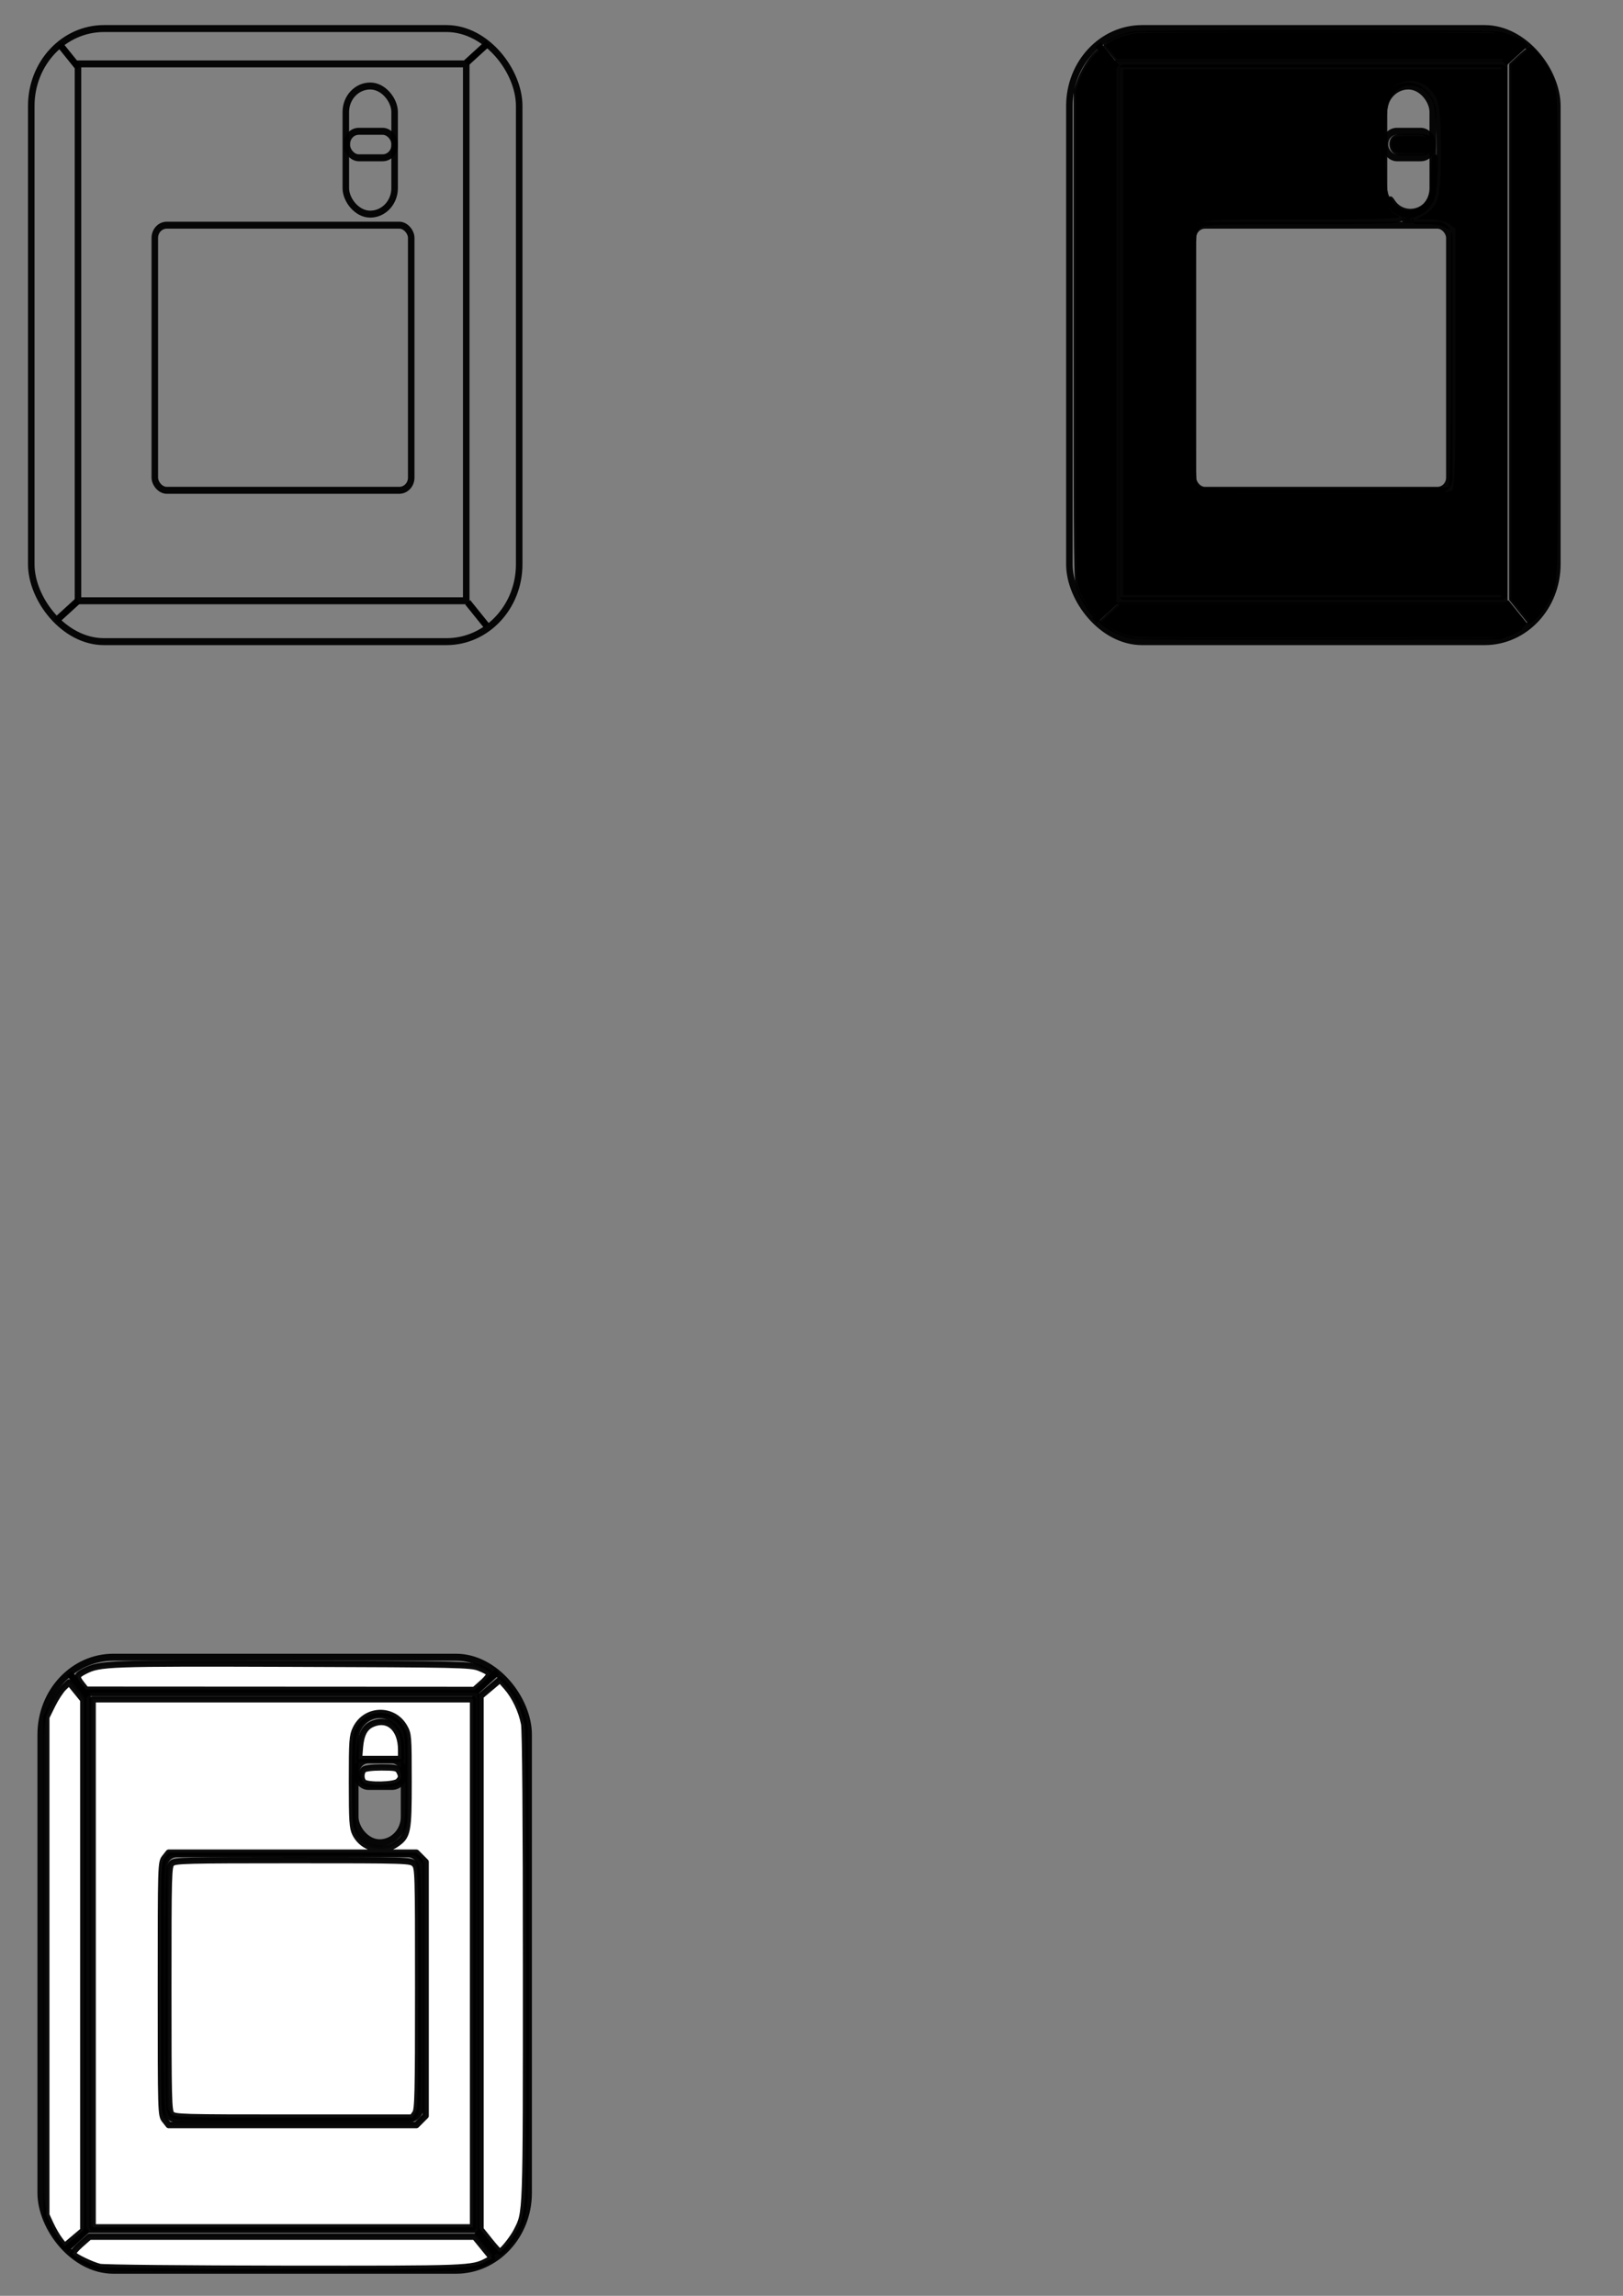 <?xml version="1.0" encoding="UTF-8" standalone="no"?>
<!-- Created with Inkscape (http://www.inkscape.org/) -->

<svg
   width="210mm"
   height="297mm"
   viewBox="0 0 210 297"
   version="1.1"
   id="svg5"
   inkscape:version="1.1.1 (3bf5ae0d25, 2021-09-20)"
   sodipodi:docname="sampler memory card 2 svg.svg"
   xmlns:inkscape="http://www.inkscape.org/namespaces/inkscape"
   xmlns:sodipodi="http://sodipodi.sourceforge.net/DTD/sodipodi-0.dtd"
   xmlns="http://www.w3.org/2000/svg"
   xmlns:svg="http://www.w3.org/2000/svg">
  <rect x="0" y="0" width="210" height="297" fill="#808080" stroke="none"/>
  <sodipodi:namedview
     id="namedview7"
     pagecolor="#ffffff"
     bordercolor="#666666"
     borderopacity="1.0"
     inkscape:pageshadow="2"
     inkscape:pageopacity="0.0"
     inkscape:pagecheckerboard="0"
     inkscape:document-units="mm"
     showgrid="false"
     inkscape:zoom="1.0824912"
     inkscape:cx="141.34064"
     inkscape:cy="1051.7407"
     inkscape:window-width="1680"
     inkscape:window-height="956"
     inkscape:window-x="-11"
     inkscape:window-y="-11"
     inkscape:window-maximized="1"
     inkscape:current-layer="layer1" />
  <defs
     id="defs2">
    <inkscape:path-effect
       effect="spiro"
       id="path-effect1001"
       is_visible="true"
       lpeversion="1" />
    <inkscape:path-effect
       effect="spiro"
       id="path-effect997"
       is_visible="true"
       lpeversion="1" />
    <inkscape:path-effect
       effect="spiro"
       id="path-effect993"
       is_visible="true"
       lpeversion="1" />
    <inkscape:path-effect
       effect="spiro"
       id="path-effect989"
       is_visible="true"
       lpeversion="1" />
    <inkscape:path-effect
       effect="spiro"
       id="path-effect2356"
       is_visible="true"
       lpeversion="1" />
    <inkscape:path-effect
       effect="spiro"
       id="path-effect2352"
       is_visible="true"
       lpeversion="1" />
    <inkscape:path-effect
       effect="spiro"
       id="path-effect2348"
       is_visible="true"
       lpeversion="1" />
    <inkscape:path-effect
       effect="spiro"
       id="path-effect2344"
       is_visible="true"
       lpeversion="1" />
    <inkscape:path-effect
       effect="spiro"
       id="path-effect1589"
       is_visible="true"
       lpeversion="1" />
    <inkscape:path-effect
       effect="spiro"
       id="path-effect1585"
       is_visible="true"
       lpeversion="1" />
    <inkscape:path-effect
       effect="spiro"
       id="path-effect1581"
       is_visible="true"
       lpeversion="1" />
    <inkscape:path-effect
       effect="spiro"
       id="path-effect1577"
       is_visible="true"
       lpeversion="1" />
    <inkscape:path-effect
       effect="spiro"
       id="path-effect1410"
       is_visible="true"
       lpeversion="1" />
    <inkscape:path-effect
       effect="spiro"
       id="path-effect1404"
       is_visible="true"
       lpeversion="1" />
    <inkscape:path-effect
       effect="spiro"
       id="path-effect1318"
       is_visible="true"
       lpeversion="1" />
    <inkscape:path-effect
       effect="spiro"
       id="path-effect1312"
       is_visible="true"
       lpeversion="1" />
  </defs>
  <g
     inkscape:label="Layer 1"
     inkscape:groupmode="layer"
     id="layer1">
    <path
       style="fill:#000000;stroke:#000000;stroke-width:5.128;stroke-linecap:round;stroke-linejoin:round;stroke-miterlimit:4;stroke-dasharray:none;stroke-opacity:0.955;paint-order:stroke markers fill"
       d=""
       id="path1507"
       transform="scale(0.265)" />
    <path
       style="fill:#000000;stroke:#000000;stroke-width:5.128;stroke-linecap:round;stroke-linejoin:round;stroke-miterlimit:4;stroke-dasharray:none;stroke-opacity:0.955;paint-order:stroke markers fill"
       d=""
       id="path1622"
       transform="scale(0.265)" />
    <path
       style="fill:#000000;stroke:#000000;stroke-width:5.128;stroke-linecap:round;stroke-linejoin:round;stroke-miterlimit:4;stroke-dasharray:none;stroke-opacity:0.955;paint-order:stroke markers fill"
       d=""
       id="path1973"
       transform="scale(0.265)" />
    <path
       style="fill:#ffffff;stroke:#000000;stroke-width:3.395;stroke-linecap:round;stroke-linejoin:round;stroke-opacity:0.955;paint-order:stroke markers fill"
       d=""
       id="path1530"
       transform="scale(0.265)" />
    <path
       style="fill:#ffffff;stroke:#000000;stroke-width:1.369;stroke-linecap:round;stroke-linejoin:round;stroke-opacity:0.955;paint-order:stroke markers fill"
       d=""
       id="path1047"
       transform="scale(0.265)" />
    <path
       style="fill:#ffffff;stroke:#000000;stroke-width:1.369;stroke-linecap:round;stroke-linejoin:round;stroke-opacity:0.955;paint-order:stroke markers fill"
       d=""
       id="path1086"
       transform="scale(0.265)" />
    <g
       id="g1529"
       transform="matrix(0.36,0,0,0.383,-0.521,-12.883)"
       style="stroke-width:2.346;stroke-miterlimit:4;stroke-dasharray:none">
      <rect
         style="fill:none;stroke:#000000;stroke-width:2.346;stroke-linecap:round;stroke-linejoin:round;stroke-miterlimit:4;stroke-dasharray:none;stroke-opacity:0.955;paint-order:stroke markers fill"
         id="rect1273"
         width="139.548"
         height="181.338"
         x="29.477"
         y="55.222" />
      <rect
         style="fill:none;stroke:#000000;stroke-width:2.346;stroke-linecap:round;stroke-linejoin:round;stroke-miterlimit:4;stroke-dasharray:none;stroke-opacity:0.955;paint-order:stroke markers fill"
         id="rect1275"
         width="175.368"
         height="207.083"
         x="12.686"
         y="43.282"
         ry="26.119" />
      <path
         style="fill:none;stroke:#000000;stroke-width:2.346;stroke-linecap:butt;stroke-linejoin:miter;stroke-miterlimit:4;stroke-dasharray:none;stroke-opacity:1"
         d="m 29.477,236.56 -7.836,6.716"
         id="path1310"
         inkscape:path-effect="#path-effect1312"
         inkscape:original-d="m 29.47671,236.5599 c -2.611596,2.23901 -5.223457,4.47775 -7.835583,6.71622" />
      <path
         style="fill:none;stroke:#000000;stroke-width:2.346;stroke-linecap:butt;stroke-linejoin:miter;stroke-miterlimit:4;stroke-dasharray:none;stroke-opacity:1"
         d="m 176.27,244.925 -6.716,-7.836"
         id="path1314"
         inkscape:path-effect="#path-effect1318"
         inkscape:original-d="m 176.27006,244.92466 c -2.23901,-2.61159 -4.47775,-5.22345 -6.71622,-7.83558" />
      <path
         style="fill:none;stroke:#000000;stroke-width:2.346;stroke-linecap:butt;stroke-linejoin:miter;stroke-miterlimit:4;stroke-dasharray:none;stroke-opacity:1"
         d="m 176.83,48.206 -7.836,6.716"
         id="path1400"
         inkscape:path-effect="#path-effect1404"
         inkscape:original-d="m 176.82972,48.206206 c -2.61158,2.23901 -5.22342,4.47775 -7.83554,6.71622" />
      <path
         style="fill:none;stroke:#000000;stroke-width:2.346;stroke-linecap:butt;stroke-linejoin:miter;stroke-miterlimit:4;stroke-dasharray:none;stroke-opacity:1"
         d="m 22.974,48.705 6.716,7.835"
         id="path1406"
         inkscape:path-effect="#path-effect1410"
         inkscape:original-d="m 22.974172,48.704903 c 2.23901,2.611565 4.47775,5.22339 6.71622,7.835495" />
      <rect
         style="fill:none;stroke:#000000;stroke-width:2.346;stroke-linecap:round;stroke-linejoin:round;stroke-miterlimit:4;stroke-dasharray:none;stroke-opacity:0.955;paint-order:stroke markers fill"
         id="rect1434"
         width="17.537"
         height="43.282"
         x="125.742"
         y="62.685"
         ry="8.768" />
      <rect
         style="fill:none;stroke:#000000;stroke-width:2.346;stroke-linecap:round;stroke-linejoin:round;stroke-miterlimit:4;stroke-dasharray:none;stroke-opacity:0.955;paint-order:stroke markers fill"
         id="rect1436"
         width="17.164"
         height="8.955"
         x="126.116"
         y="77.983"
         ry="4.291" />
      <rect
         style="fill:none;stroke:#000000;stroke-width:2.346;stroke-linecap:round;stroke-linejoin:round;stroke-miterlimit:4;stroke-dasharray:none;stroke-opacity:0.955;paint-order:stroke markers fill"
         id="rect1438"
         width="92.161"
         height="89.549"
         x="57.088"
         y="109.698"
         ry="4.291" />
    </g>
    <g
       id="g2273">
      <g
         id="g1573"
         transform="matrix(0.36,0,0,0.383,133.803,-12.883)"
         style="stroke-width:2.346;stroke-miterlimit:4;stroke-dasharray:none">
        <rect
           style="fill:none;stroke:#000000;stroke-width:2.346;stroke-linecap:round;stroke-linejoin:round;stroke-miterlimit:4;stroke-dasharray:none;stroke-opacity:0.955;paint-order:stroke markers fill"
           id="rect1555"
           width="139.548"
           height="181.338"
           x="29.477"
           y="55.222" />
        <rect
           style="fill:none;stroke:#000000;stroke-width:2.346;stroke-linecap:round;stroke-linejoin:round;stroke-miterlimit:4;stroke-dasharray:none;stroke-opacity:0.955;paint-order:stroke markers fill"
           id="rect1557"
           width="175.368"
           height="207.083"
           x="12.686"
           y="43.282"
           ry="26.119" />
        <path
           style="fill:none;stroke:#000000;stroke-width:2.346;stroke-linecap:butt;stroke-linejoin:miter;stroke-miterlimit:4;stroke-dasharray:none;stroke-opacity:1"
           d="m 29.477,236.56 -7.836,6.716"
           id="path1559"
           inkscape:path-effect="#path-effect1577"
           inkscape:original-d="m 29.47671,236.5599 c -2.611596,2.23901 -5.223457,4.47775 -7.835583,6.71622" />
        <path
           style="fill:none;stroke:#000000;stroke-width:2.346;stroke-linecap:butt;stroke-linejoin:miter;stroke-miterlimit:4;stroke-dasharray:none;stroke-opacity:1"
           d="m 176.27,244.925 -6.716,-7.836"
           id="path1561"
           inkscape:path-effect="#path-effect1581"
           inkscape:original-d="m 176.27006,244.92466 c -2.23901,-2.61159 -4.47775,-5.22345 -6.71622,-7.83558" />
        <path
           style="fill:none;stroke:#000000;stroke-width:2.346;stroke-linecap:butt;stroke-linejoin:miter;stroke-miterlimit:4;stroke-dasharray:none;stroke-opacity:1"
           d="m 176.83,48.206 -7.836,6.716"
           id="path1563"
           inkscape:path-effect="#path-effect1585"
           inkscape:original-d="m 176.82972,48.206206 c -2.61158,2.23901 -5.22342,4.47775 -7.83554,6.71622" />
        <path
           style="fill:none;stroke:#000000;stroke-width:2.346;stroke-linecap:butt;stroke-linejoin:miter;stroke-miterlimit:4;stroke-dasharray:none;stroke-opacity:1"
           d="m 22.974,48.705 6.716,7.835"
           id="path1565"
           inkscape:path-effect="#path-effect1589"
           inkscape:original-d="m 22.974172,48.704903 c 2.23901,2.611565 4.47775,5.22339 6.71622,7.835495" />
        <rect
           style="fill:none;stroke:#000000;stroke-width:2.346;stroke-linecap:round;stroke-linejoin:round;stroke-miterlimit:4;stroke-dasharray:none;stroke-opacity:0.955;paint-order:stroke markers fill"
           id="rect1567"
           width="17.537"
           height="43.282"
           x="125.742"
           y="62.685"
           ry="8.768" />
        <rect
           style="fill:none;stroke:#000000;stroke-width:2.346;stroke-linecap:round;stroke-linejoin:round;stroke-miterlimit:4;stroke-dasharray:none;stroke-opacity:0.955;paint-order:stroke markers fill"
           id="rect1569"
           width="17.164"
           height="8.955"
           x="126.116"
           y="77.983"
           ry="4.291" />
        <rect
           style="fill:none;stroke:#000000;stroke-width:2.346;stroke-linecap:round;stroke-linejoin:round;stroke-miterlimit:4;stroke-dasharray:none;stroke-opacity:0.955;paint-order:stroke markers fill"
           id="rect1571"
           width="92.161"
           height="89.549"
           x="57.088"
           y="109.698"
           ry="4.291" />
      </g>
      <path
         style="fill:#000000;stroke:#000000;stroke-width:4.642;stroke-linecap:round;stroke-linejoin:round;stroke-miterlimit:4;stroke-dasharray:none;stroke-opacity:0.955;paint-order:stroke markers fill"
         d="M 548.579,162.176 V 33.845 h 92.37 92.37 V 162.176 290.507 h -92.37 -92.37 z m 160.484,77.281 c 1.266,-1.266 1.692,-17.594 1.692,-64.791 v -63.098 l -3.134,-2.195 c -1.724,-1.207 -6.007,-2.198 -9.519,-2.201 l -6.385,-0.005 4.497,-2.742 c 3.022,-1.842 4.985,-4.501 5.986,-8.104 1.909,-6.875 1.936,-39.008 0.038,-45.842 -2.676,-9.635 -13.293,-14.044 -20.932,-8.694 -5.863,4.107 -7.216,10.081 -7.214,31.853 0.002,22.165 1.646,28.331 8.459,31.735 2.887,1.442 -5.482,1.765 -46.185,1.782 -47.816,0.02 -49.818,0.128 -52.531,2.841 -2.735,2.735 -2.82,4.701 -2.82,64.77 0,54.437 0.269,62.218 2.216,64.165 1.946,1.946 9.638,2.216 63.178,2.216 45.535,0 61.39,-0.428 62.654,-1.692 z"
         id="path1704"
         transform="scale(0.265)" />
      <path
         style="fill:#000000;stroke:#000000;stroke-width:2.163;stroke-linecap:round;stroke-linejoin:round;stroke-miterlimit:4;stroke-dasharray:none;stroke-opacity:0.955;paint-order:stroke markers fill"
         d="m 682.527,102.298 c -2.13,-1.966 -3.773,-4.045 -3.767,-4.763 0.009,-0.987 0.324,-0.786 1.397,0.89 3.69,5.763 12.012,6.198 16.502,0.861 2.483,-2.95 3.108,-5.893 3.112,-14.65 0.002,-5.095 0.259,-7.84 0.762,-8.151 0.568,-0.351 0.643,1.668 0.298,8.01 -0.52,9.575 -1.118,12.473 -3.094,14.985 -1.827,2.322 -8.124,6.307 -9.967,6.307 -0.858,-1.4e-4 -3.033,-1.448 -5.244,-3.489 z"
         id="path1782"
         transform="scale(0.265)" />
      <path
         style="fill:#000000;stroke:#000000;stroke-width:2.163;stroke-linecap:round;stroke-linejoin:round;stroke-miterlimit:4;stroke-dasharray:none;stroke-opacity:0.955;paint-order:stroke markers fill"
         d="m 685.319,107.215 c 0,-0.299 0.887,-0.413 1.971,-0.254 2.534,0.372 2.534,0.797 0,0.797 -1.084,0 -1.971,-0.244 -1.971,-0.543 z"
         id="path1821"
         transform="scale(0.265)" />
      <path
         style="fill:#000000;stroke:#000000;stroke-width:2.163;stroke-linecap:round;stroke-linejoin:round;stroke-miterlimit:4;stroke-dasharray:none;stroke-opacity:0.955;paint-order:stroke markers fill"
         d="m 680.72,73.591 c -1.642,-1.642 -1.698,-4.706 -0.113,-6.14 0.965,-0.873 2.625,-1.087 8.416,-1.087 7.768,0 9.077,0.444 9.767,3.314 0.279,1.162 -0.025,2.213 -0.997,3.45 -1.368,1.739 -1.557,1.778 -8.579,1.778 -6.304,0 -7.34,-0.16 -8.494,-1.314 z"
         id="path1938"
         transform="scale(0.265)" />
      <path
         style="fill:#000000;stroke:#000000;stroke-width:2.163;stroke-linecap:round;stroke-linejoin:round;stroke-miterlimit:4;stroke-dasharray:none;stroke-opacity:0.955;paint-order:stroke markers fill"
         d="m 551.974,310.434 c -4.452,-0.973 -9.761,-3.333 -12.523,-5.568 l -1.643,-1.329 4.599,-4.24 4.599,-4.24 93.96,0.019 93.96,0.019 4.182,5.286 c 4.885,6.175 4.879,6.199 -2.282,8.981 l -4.528,1.759 -88.047,0.119 c -73.573,0.1 -88.742,-0.033 -92.279,-0.806 z"
         id="path2019"
         transform="scale(0.265)" />
      <path
         style="fill:#000000;stroke:#000000;stroke-width:2.163;stroke-linecap:round;stroke-linejoin:round;stroke-miterlimit:4;stroke-dasharray:none;stroke-opacity:0.955;paint-order:stroke markers fill"
         d="m 532.198,297.529 c -2.575,-3.533 -4.044,-6.415 -5.634,-11.049 -1.197,-3.49 -1.24,-7.707 -1.24,-122.871 V 44.352 l 1.519,-4.396 c 1.642,-4.751 5.466,-11.075 8.232,-13.612 l 1.724,-1.582 1.305,1.659 c 0.718,0.913 2.349,2.909 3.626,4.437 l 2.32,2.777 v 129.337 129.337 l -4.315,3.821 c -2.373,2.101 -4.575,3.914 -4.893,4.028 -0.318,0.114 -1.508,-1.069 -2.645,-2.628 z"
         id="path2058"
         transform="scale(0.265)" />
      <path
         style="fill:#000000;stroke:#000000;stroke-width:2.163;stroke-linecap:round;stroke-linejoin:round;stroke-miterlimit:4;stroke-dasharray:none;stroke-opacity:0.955;paint-order:stroke markers fill"
         d="m 742.293,297.936 -4.408,-5.508 V 162.042 31.656 l 4.347,-3.983 c 3.436,-3.148 4.584,-3.856 5.479,-3.377 1.62,0.867 6.207,6.993 8.172,10.913 3.898,7.778 3.685,0.377 3.685,128.401 0,128.526 0.241,120.512 -3.868,128.625 -2.1,4.147 -5.051,8.104 -7.45,9.991 l -1.549,1.219 z"
         id="path2097"
         transform="scale(0.265)" />
      <path
         style="fill:#000000;stroke:#000000;stroke-width:2.163;stroke-linecap:round;stroke-linejoin:round;stroke-miterlimit:4;stroke-dasharray:none;stroke-opacity:0.955;paint-order:stroke markers fill"
         d="m 542.677,25.555 -2.81,-3.356 1.599,-1.236 c 2.038,-1.576 7.846,-3.79 12.015,-4.58 4.482,-0.85 173.277,-0.814 177.907,0.038 3.67,0.675 11.753,3.78 11.752,4.515 -2e-4,0.23 -1.902,2.119 -4.225,4.197 l -4.225,3.778 h -94.602 -94.602 z"
         id="path2136"
         transform="scale(0.265)" />
    </g>
    <g
       id="g985"
       transform="matrix(0.36,0,0,0.383,0.701,197.807)"
       style="stroke-width:2.346;stroke-miterlimit:4;stroke-dasharray:none">
      <rect
         style="fill:none;stroke:#000000;stroke-width:2.346;stroke-linecap:round;stroke-linejoin:round;stroke-miterlimit:4;stroke-dasharray:none;stroke-opacity:0.955;paint-order:stroke markers fill"
         id="rect967"
         width="139.548"
         height="181.338"
         x="29.477"
         y="55.222" />
      <rect
         style="fill:none;stroke:#000000;stroke-width:2.346;stroke-linecap:round;stroke-linejoin:round;stroke-miterlimit:4;stroke-dasharray:none;stroke-opacity:0.955;paint-order:stroke markers fill"
         id="rect969"
         width="175.368"
         height="207.083"
         x="12.686"
         y="43.282"
         ry="26.119" />
      <path
         style="fill:none;stroke:#000000;stroke-width:2.346;stroke-linecap:butt;stroke-linejoin:miter;stroke-miterlimit:4;stroke-dasharray:none;stroke-opacity:1"
         d="m 29.477,236.56 -7.836,6.716"
         id="path971"
         inkscape:path-effect="#path-effect989"
         inkscape:original-d="m 29.47671,236.5599 c -2.611596,2.23901 -5.223457,4.47775 -7.835583,6.71622" />
      <path
         style="fill:none;stroke:#000000;stroke-width:2.346;stroke-linecap:butt;stroke-linejoin:miter;stroke-miterlimit:4;stroke-dasharray:none;stroke-opacity:1"
         d="m 176.27,244.925 -6.716,-7.836"
         id="path973"
         inkscape:path-effect="#path-effect993"
         inkscape:original-d="m 176.27006,244.92466 c -2.23901,-2.61159 -4.47775,-5.22345 -6.71622,-7.83558" />
      <path
         style="fill:none;stroke:#000000;stroke-width:2.346;stroke-linecap:butt;stroke-linejoin:miter;stroke-miterlimit:4;stroke-dasharray:none;stroke-opacity:1"
         d="m 176.83,48.206 -7.836,6.716"
         id="path975"
         inkscape:path-effect="#path-effect997"
         inkscape:original-d="m 176.82972,48.206206 c -2.61158,2.23901 -5.22342,4.47775 -7.83554,6.71622" />
      <path
         style="fill:none;stroke:#000000;stroke-width:2.346;stroke-linecap:butt;stroke-linejoin:miter;stroke-miterlimit:4;stroke-dasharray:none;stroke-opacity:1"
         d="m 22.974,48.705 6.716,7.835"
         id="path977"
         inkscape:path-effect="#path-effect1001"
         inkscape:original-d="m 22.974172,48.704903 c 2.23901,2.611565 4.47775,5.22339 6.71622,7.835495" />
      <rect
         style="fill:none;stroke:#000000;stroke-width:2.346;stroke-linecap:round;stroke-linejoin:round;stroke-miterlimit:4;stroke-dasharray:none;stroke-opacity:0.955;paint-order:stroke markers fill"
         id="rect979"
         width="17.537"
         height="43.282"
         x="125.742"
         y="62.685"
         ry="8.768" />
      <rect
         style="fill:none;stroke:#000000;stroke-width:2.346;stroke-linecap:round;stroke-linejoin:round;stroke-miterlimit:4;stroke-dasharray:none;stroke-opacity:0.955;paint-order:stroke markers fill"
         id="rect981"
         width="17.164"
         height="8.955"
         x="126.116"
         y="77.983"
         ry="4.291" />
      <rect
         style="fill:none;stroke:#000000;stroke-width:2.346;stroke-linecap:round;stroke-linejoin:round;stroke-miterlimit:4;stroke-dasharray:none;stroke-opacity:0.955;paint-order:stroke markers fill"
         id="rect983"
         width="92.161"
         height="89.549"
         x="57.088"
         y="109.698"
         ry="4.291" />
    </g>
    <path
       style="fill:#ffffff;stroke:#000000;stroke-width:3.041;stroke-linecap:round;stroke-linejoin:round;stroke-opacity:0.955;paint-order:stroke markers fill"
       d="M 45.266,958.437 V 829.568 h 92.841 92.841 v 128.869 128.869 h -92.841 -92.841 z m 160.32,76.717 2.268,-2.268 v -61.978 -61.978 l -2.268,-2.268 -2.267,-2.268 H 142.835 82.352 l -1.915,2.434 c -1.894,2.407 -1.915,3.113 -1.915,64.079 0,60.966 0.021,61.672 1.915,64.079 l 1.915,2.434 h 60.484 60.484 z M 193.167,900.451 c 5.998,-4.007 6.371,-5.835 6.356,-31.16 -0.013,-21.719 -0.097,-22.778 -2.077,-26.232 -5.455,-9.515 -18.994,-9.044 -23.772,0.827 -1.69,3.491 -1.848,5.703 -1.846,25.927 9.2e-4,19.206 0.214,22.533 1.617,25.325 2.319,4.615 6.934,7.409 12.239,7.409 2.98,0 5.332,-0.659 7.485,-2.097 z"
       id="path1422"
       transform="scale(0.265)" />
    <path
       style="fill:#ffffff;stroke:#000000;stroke-width:3.041;stroke-linecap:round;stroke-linejoin:round;stroke-opacity:0.955;paint-order:stroke markers fill"
       d="m 83.747,1032.037 c -1.389,-1.535 -1.529,-7.127 -1.529,-61.289 0,-56.566 0.086,-59.678 1.689,-61.129 1.534,-1.388 6.977,-1.529 59.123,-1.529 56.202,0 57.473,0.04 59.281,1.848 1.809,1.809 1.848,3.079 1.848,60.765 0,51.83 -0.173,59.164 -1.438,60.97 l -1.438,2.053 h -58.004 c -55.02,0 -58.082,-0.087 -59.532,-1.689 z"
       id="path1527"
       transform="scale(0.265)" />
    <path
       style="fill:#ffffff;stroke:#000000;stroke-width:3.041;stroke-linecap:round;stroke-linejoin:round;stroke-opacity:0.955;paint-order:stroke markers fill"
       d="m 48.726,1106.627 c -3.852,-0.908 -12.272,-4.95 -13.099,-6.288 -0.292,-0.473 1.4,-2.559 3.76,-4.637 l 4.291,-3.777 h 94.046 94.046 l 4.277,5.25 4.277,5.25 -2.586,1.355 c -7.235,3.791 -8.288,3.831 -98.707,3.746 -47.76,-0.045 -88.397,-0.45 -90.305,-0.899 z"
       id="path1633"
       transform="scale(0.265)" />
    <path
       style="fill:#ffffff;stroke:#000000;stroke-width:3.041;stroke-linecap:round;stroke-linejoin:round;stroke-opacity:0.955;paint-order:stroke markers fill"
       d="m 239.032,1093.798 -4.388,-5.503 V 958.152 828.01 l 4.768,-4.02 4.768,-4.02 3.204,3.645 c 3.977,4.524 7.279,11.488 8.5,17.926 0.594,3.131 0.931,46.27 0.931,119.139 0,122.694 0.127,119.173 -4.62,128.478 -1.891,3.707 -7.094,10.165 -8.178,10.152 -0.328,0 -2.572,-2.484 -4.985,-5.511 z"
       id="path1740"
       transform="scale(0.265)" />
    <path
       style="fill:#ffffff;stroke:#000000;stroke-width:3.041;stroke-linecap:round;stroke-linejoin:round;stroke-opacity:0.955;paint-order:stroke markers fill"
       d="m 29.181,1093.501 c -1.285,-1.684 -3.284,-5.118 -4.442,-7.631 l -2.106,-4.568 V 959.804 838.305 l 2.951,-5.994 c 1.623,-3.297 4.125,-7.119 5.559,-8.493 l 2.608,-2.499 3.448,4.252 3.448,4.252 v 129.521 129.521 l -4.565,3.849 -4.565,3.849 z"
       id="path1848"
       transform="scale(0.265)" />
    <path
       style="fill:#ffffff;stroke:#000000;stroke-width:3.041;stroke-linecap:round;stroke-linejoin:round;stroke-opacity:0.955;paint-order:stroke markers fill"
       d="m 39.954,822.211 c -2.814,-3.568 -2.647,-4.325 1.408,-6.394 7.435,-3.793 10.847,-3.915 101.364,-3.615 81.665,0.27 87.098,0.389 91.224,1.985 2.413,0.933 4.667,2.15 5.009,2.704 0.342,0.554 -1.166,2.593 -3.351,4.533 l -3.973,3.526 -94.801,-0.051 -94.801,-0.051 z"
       id="path2223"
       transform="scale(0.265)" />
    <path
       style="fill:#ffffff;stroke:#000000;stroke-width:3.041;stroke-linecap:round;stroke-linejoin:round;stroke-opacity:0.955;paint-order:stroke markers fill"
       d="m 175.756,853.042 c 0.501,-6.231 2.292,-9.712 5.826,-11.322 7.875,-3.588 14.264,2.026 14.261,12.53 l -10e-4,4.418 h -10.269 -10.269 z"
       id="path2333"
       transform="scale(0.265)" />
    <path
       style="fill:#ffffff;stroke:#000000;stroke-width:3.041;stroke-linecap:round;stroke-linejoin:round;stroke-opacity:0.955;paint-order:stroke markers fill"
       d="m 177.553,870.03 c -1.425,-1.425 -1.425,-4.672 0,-6.097 0.683,-0.683 4.037,-1.109 8.744,-1.109 6.603,0 7.764,0.242 8.591,1.787 1.299,2.428 1.207,3.373 -0.495,5.076 -1.805,1.805 -15.107,2.076 -16.839,0.343 z"
       id="path2444"
       transform="scale(0.265)" />
  </g>
</svg>
